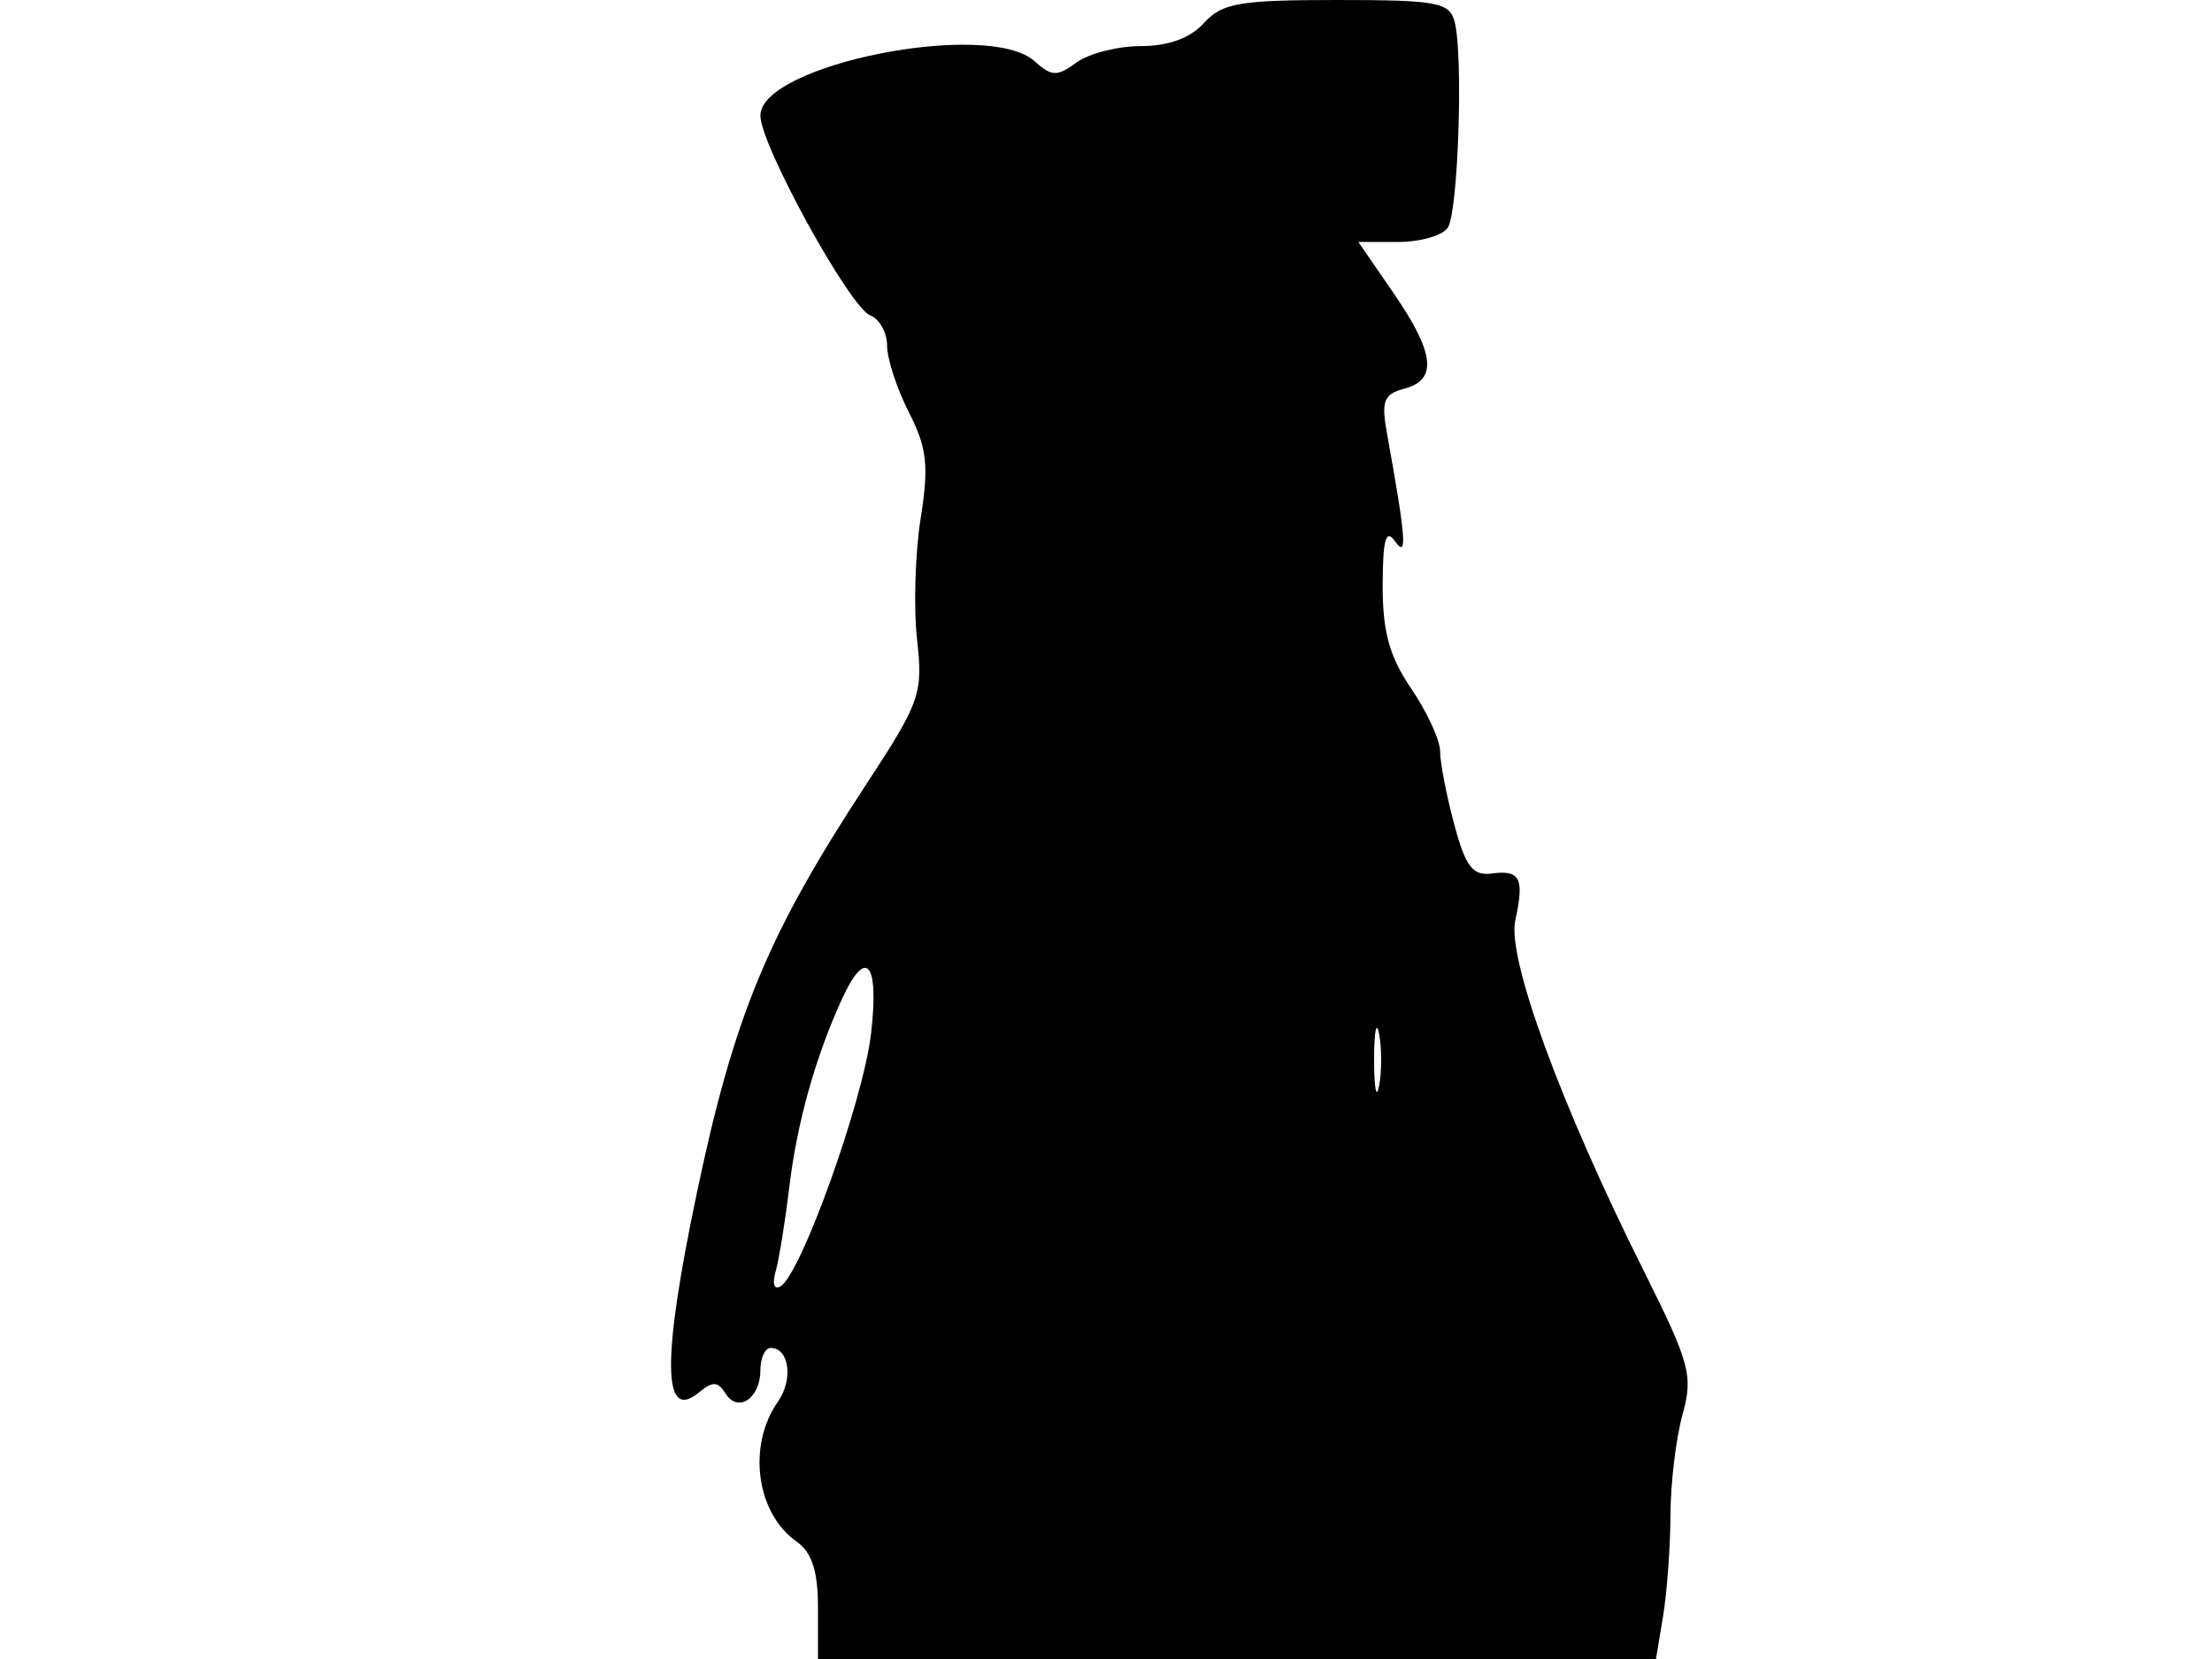 <svg xmlns="http://www.w3.org/2000/svg" width="192" height="144" viewBox="0 0 192 144" version="1.1">
	<path d="M 104.500 2 C 103.319 3.305, 101.420 4, 99.036 4 C 97.027 4, 94.509 4.641, 93.441 5.424 C 91.752 6.662, 91.279 6.648, 89.798 5.312 C 85.768 1.677, 66 5.602, 66 10.037 C 66 12.579, 73.765 26.696, 75.537 27.376 C 76.342 27.685, 77 28.869, 77 30.008 C 77 31.148, 77.851 33.749, 78.891 35.790 C 80.467 38.880, 80.637 40.418, 79.912 45 C 79.433 48.025, 79.292 52.750, 79.599 55.500 C 80.126 60.221, 79.878 60.925, 75.157 68.127 C 66.636 81.128, 63.727 88.145, 60.496 103.500 C 57.443 118.006, 57.496 123.493, 60.665 120.863 C 61.850 119.879, 62.317 119.895, 62.964 120.942 C 64.040 122.682, 66 121.390, 66 118.941 C 66 117.873, 66.402 117, 66.893 117 C 68.505 117, 68.876 119.732, 67.526 121.660 C 64.849 125.481, 65.629 131.333, 69.143 133.807 C 70.478 134.746, 71 136.364, 71 139.557 L 71 144 107.369 144 L 143.738 144 144.358 140.250 C 144.699 138.188, 144.985 134.250, 144.995 131.500 C 145.004 128.750, 145.474 124.834, 146.039 122.797 C 146.981 119.407, 146.697 118.353, 142.670 110.297 C 135.473 95.901, 130.805 83.166, 131.524 79.892 C 132.330 76.221, 131.962 75.493, 129.469 75.820 C 127.827 76.035, 127.204 75.213, 126.219 71.529 C 125.548 69.022, 125 66.182, 125 65.218 C 125 64.253, 123.875 61.809, 122.500 59.785 C 120.602 56.992, 120.004 54.829, 120.015 50.803 C 120.027 46.771, 120.287 45.860, 121.098 47 C 122.172 48.509, 122.038 46.736, 120.393 37.645 C 119.878 34.804, 120.108 34.205, 121.893 33.738 C 124.798 32.978, 124.533 30.635, 120.952 25.430 L 117.904 21 121.393 21 C 123.312 21, 125.239 20.438, 125.676 19.750 C 126.575 18.336, 127.020 4.791, 126.262 1.895 C 125.819 0.199, 124.746 0, 116.038 0 C 107.580 0, 106.074 0.261, 104.500 2 M 73.066 86.750 C 70.768 91.784, 69.184 97.442, 68.516 103 C 68.153 106.025, 67.615 109.344, 67.321 110.375 C 67.014 111.448, 67.201 111.994, 67.756 111.651 C 69.552 110.541, 74.922 95.552, 75.602 89.750 C 76.334 83.502, 75.174 82.131, 73.066 86.750 M 119.272 92 C 119.272 94.475, 119.467 95.487, 119.706 94.250 C 119.944 93.013, 119.944 90.987, 119.706 89.750 C 119.467 88.513, 119.272 89.525, 119.272 92" stroke="none" fill="black" fill-rule="evenodd"/>
</svg>